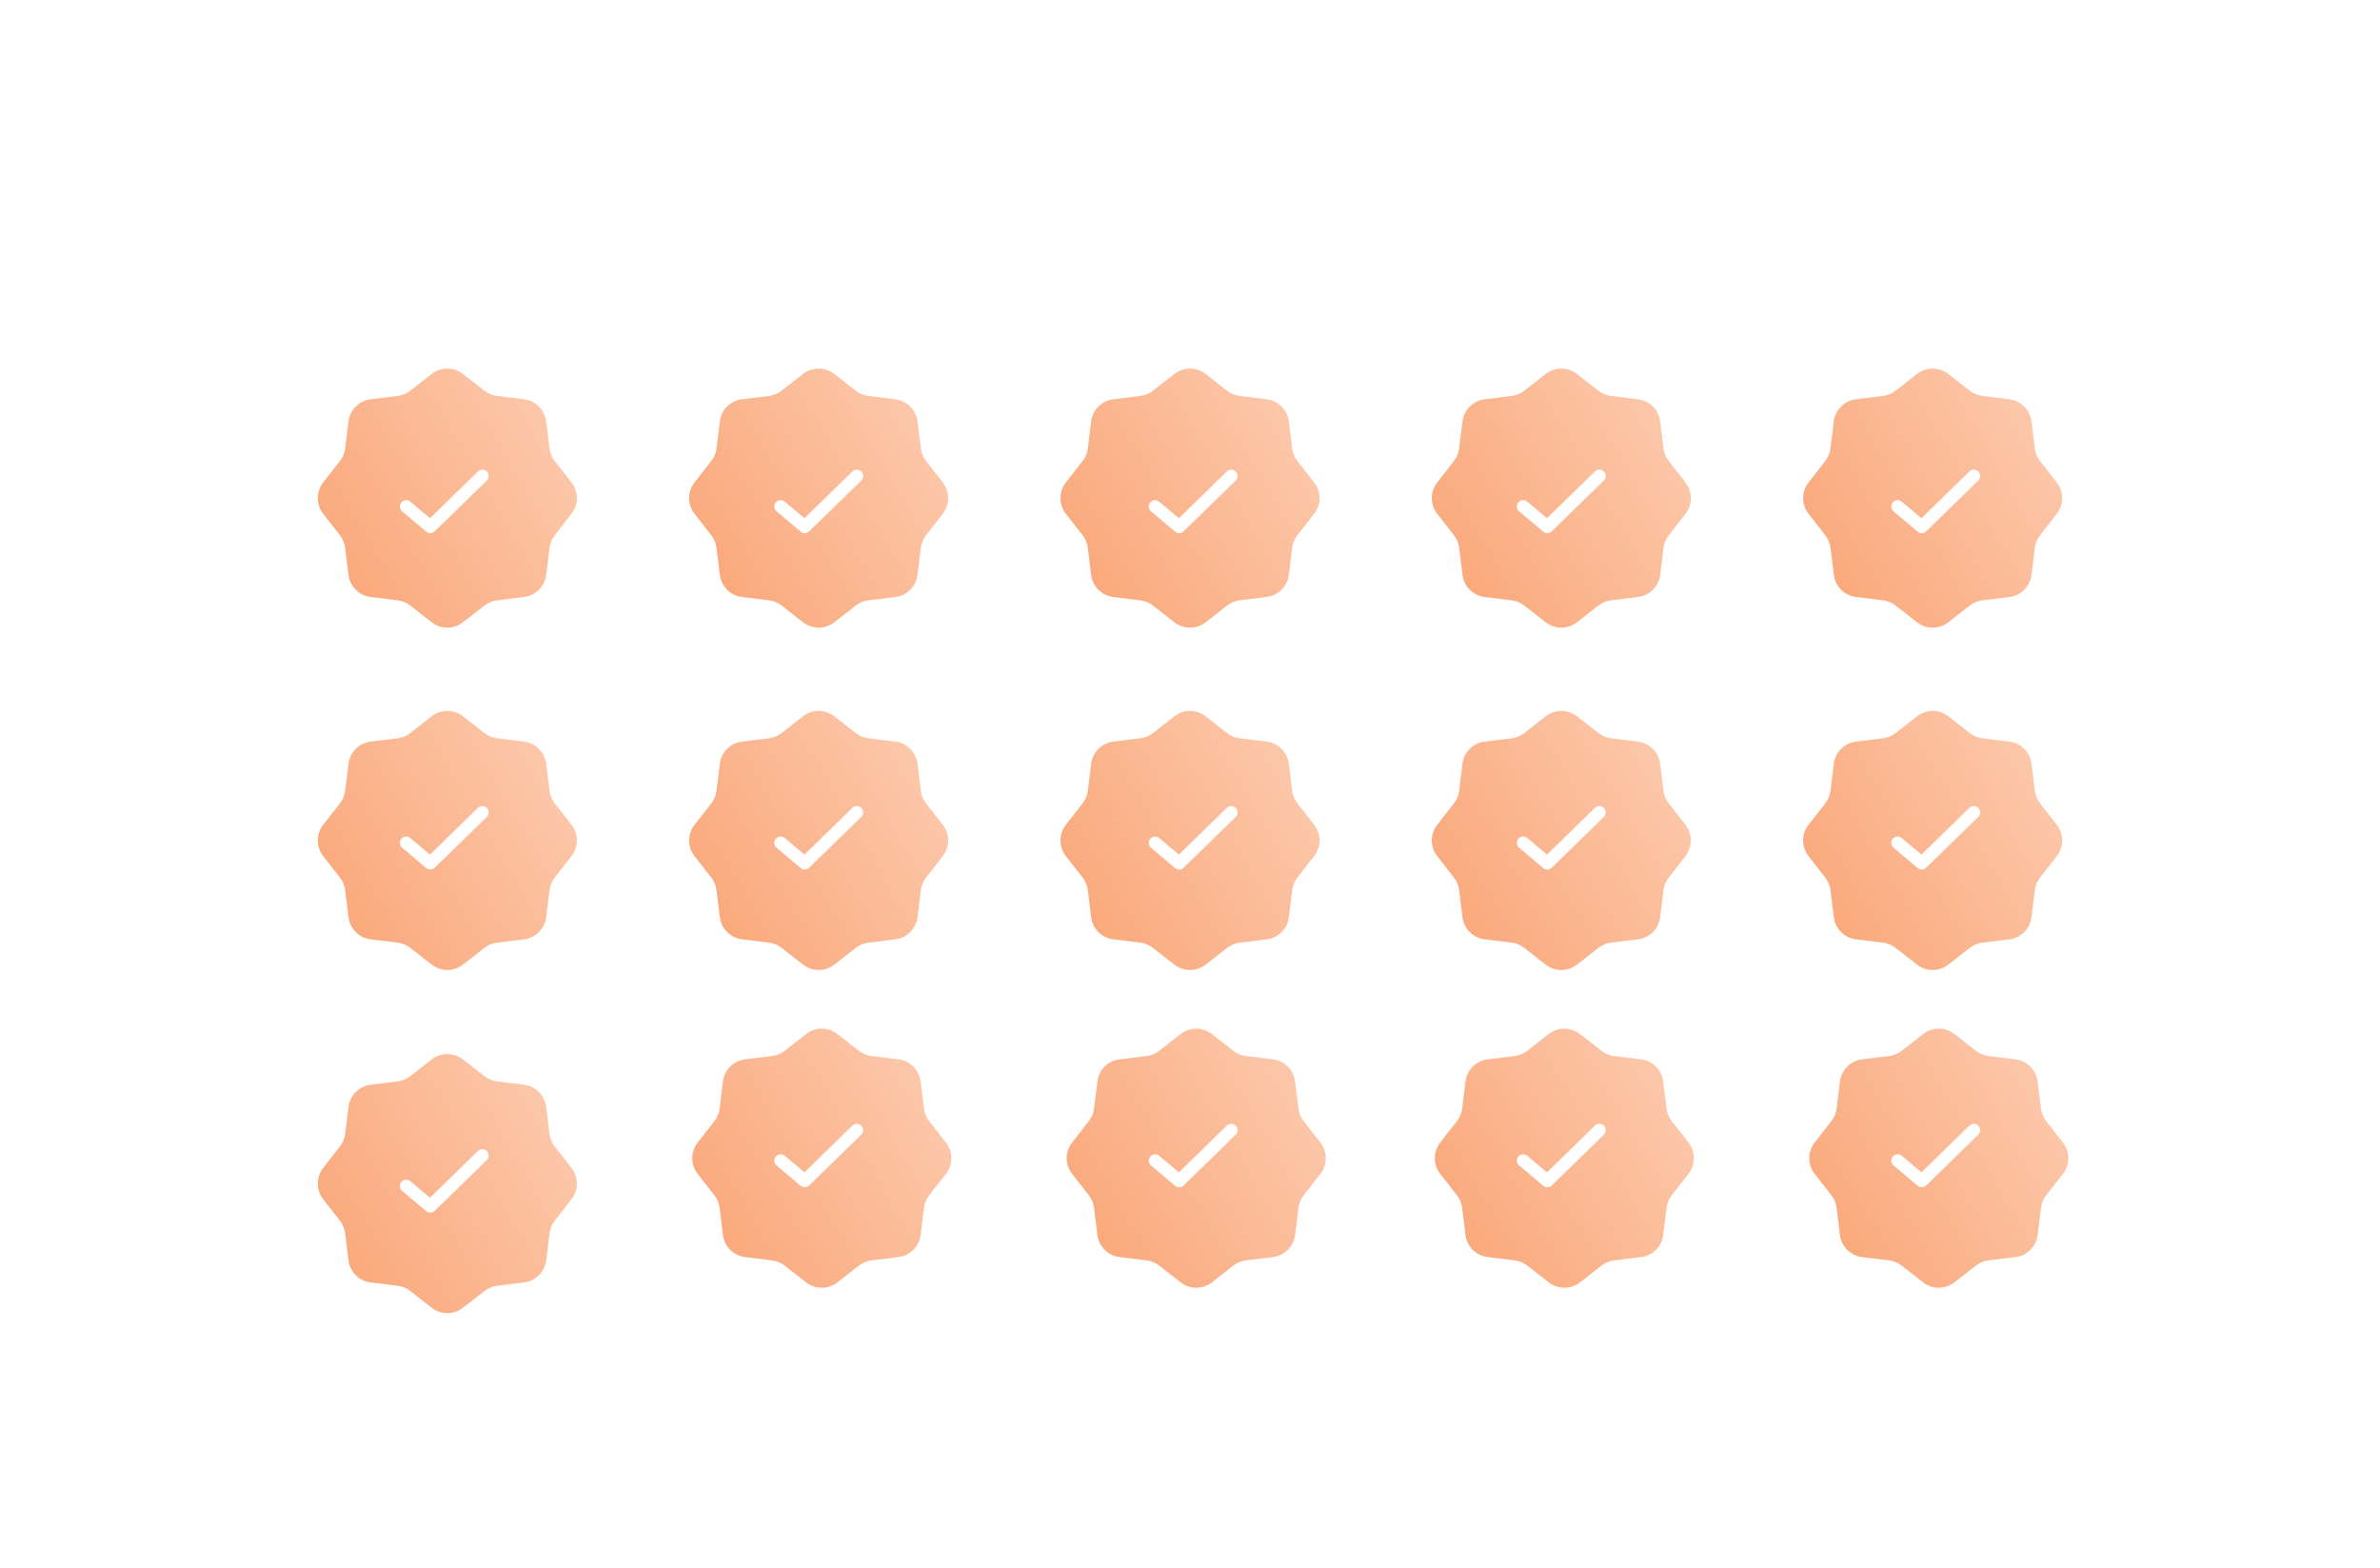 <svg width="375" height="247" viewBox="0 0 375 247" fill="none" xmlns="http://www.w3.org/2000/svg">
<g filter="url(#filter0_d_22_170)">
<g filter="url(#filter1_d_22_170)">
<g filter="url(#filter2_d_22_170)">
<rect x="29" y="24" width="317" height="199" rx="14" fill="white"/>
</g>
<path d="M126.531 50.92C127.977 49.791 130.006 49.791 131.452 50.92L134.844 53.567C135.415 54.012 136.096 54.294 136.815 54.383L141.085 54.91C142.906 55.135 144.34 56.569 144.565 58.39L145.092 62.66C145.18 63.379 145.463 64.06 145.908 64.631L148.555 68.023C149.684 69.469 149.684 71.498 148.555 72.944L145.908 76.336C145.463 76.907 145.18 77.588 145.092 78.307L144.565 82.577C144.34 84.398 142.906 85.832 141.085 86.057L136.815 86.584C136.096 86.672 135.415 86.955 134.844 87.4L131.452 90.047C130.006 91.175 127.977 91.175 126.531 90.047L123.139 87.4C122.568 86.955 121.887 86.672 121.168 86.584L116.898 86.057C115.077 85.832 113.643 84.398 113.418 82.577L112.891 78.307C112.803 77.588 112.52 76.907 112.075 76.336L109.428 72.944C108.3 71.498 108.3 69.469 109.428 68.023L112.075 64.631C112.52 64.06 112.803 63.379 112.891 62.66L113.418 58.39C113.643 56.569 115.077 55.135 116.898 54.91L121.168 54.383C121.887 54.294 122.568 54.012 123.139 53.567L126.531 50.92Z" fill="url(#paint0_linear_22_170)"/>
<path d="M185.038 50.92C186.485 49.792 188.513 49.792 189.96 50.92L193.352 53.567C193.923 54.013 194.604 54.295 195.323 54.383L199.592 54.91C201.413 55.135 202.848 56.569 203.072 58.39L203.599 62.66C203.688 63.379 203.97 64.06 204.416 64.631L207.062 68.023C208.191 69.469 208.191 71.498 207.062 72.944L204.416 76.336C203.97 76.907 203.688 77.588 203.599 78.307L203.072 82.577C202.848 84.398 201.413 85.832 199.592 86.057L195.323 86.584C194.604 86.673 193.923 86.955 193.352 87.4L189.96 90.047C188.513 91.176 186.485 91.176 185.038 90.047L181.646 87.4C181.076 86.955 180.394 86.673 179.676 86.584L175.406 86.057C173.585 85.832 172.15 84.398 171.926 82.577L171.399 78.307C171.31 77.588 171.028 76.907 170.582 76.336L167.936 72.944C166.807 71.498 166.807 69.469 167.936 68.023L170.582 64.631C171.028 64.06 171.31 63.379 171.399 62.66L171.926 58.39C172.15 56.569 173.585 55.135 175.406 54.91L179.676 54.383C180.394 54.295 181.076 54.013 181.646 53.567L185.038 50.92Z" fill="url(#paint1_linear_22_170)"/>
<path d="M243.547 50.92C244.994 49.791 247.023 49.791 248.469 50.92L251.861 53.567C252.432 54.012 253.113 54.294 253.832 54.383L258.101 54.91C259.922 55.135 261.357 56.569 261.582 58.39L262.108 62.66C262.197 63.379 262.479 64.06 262.925 64.631L265.571 68.023C266.7 69.469 266.7 71.498 265.571 72.944L262.925 76.336C262.479 76.907 262.197 77.588 262.108 78.307L261.582 82.577C261.357 84.398 259.922 85.832 258.101 86.057L253.832 86.584C253.113 86.672 252.432 86.955 251.861 87.4L248.469 90.047C247.023 91.175 244.994 91.175 243.547 90.047L240.156 87.4C239.585 86.955 238.903 86.672 238.185 86.584L233.915 86.057C232.094 85.832 230.659 84.398 230.435 82.577L229.908 78.307C229.819 77.588 229.537 76.907 229.092 76.336L226.445 72.944C225.316 71.498 225.316 69.469 226.445 68.023L229.092 64.631C229.537 64.06 229.819 63.379 229.908 62.66L230.435 58.39C230.659 56.569 232.094 55.135 233.915 54.91L238.185 54.383C238.903 54.294 239.585 54.012 240.156 53.567L243.547 50.92Z" fill="url(#paint2_linear_22_170)"/>
<path d="M302.055 50.92C303.502 49.792 305.531 49.792 306.977 50.92L310.369 53.567C310.94 54.013 311.621 54.295 312.34 54.383L316.609 54.91C318.43 55.135 319.865 56.569 320.09 58.39L320.616 62.66C320.705 63.379 320.987 64.06 321.433 64.631L324.079 68.023C325.208 69.469 325.208 71.498 324.079 72.944L321.433 76.336C320.987 76.907 320.705 77.588 320.616 78.307L320.09 82.577C319.865 84.398 318.43 85.832 316.609 86.057L312.34 86.584C311.621 86.673 310.94 86.955 310.369 87.4L306.977 90.047C305.531 91.176 303.502 91.176 302.055 90.047L298.664 87.4C298.093 86.955 297.411 86.673 296.693 86.584L292.423 86.057C290.602 85.832 289.167 84.398 288.943 82.577L288.416 78.307C288.327 77.588 288.045 76.907 287.6 76.336L284.953 72.944C283.824 71.498 283.824 69.469 284.953 68.023L287.6 64.631C288.045 64.06 288.327 63.379 288.416 62.66L288.943 58.39C289.167 56.569 290.602 55.135 292.423 54.91L296.693 54.383C297.411 54.295 298.093 54.013 298.664 53.567L302.055 50.92Z" fill="url(#paint3_linear_22_170)"/>
<path d="M68.022 104.857C69.469 103.729 71.498 103.729 72.944 104.857L76.336 107.504C76.907 107.949 77.588 108.232 78.307 108.32L82.577 108.847C84.397 109.072 85.832 110.506 86.057 112.327L86.584 116.597C86.672 117.316 86.954 117.997 87.4 118.568L90.047 121.96C91.175 123.406 91.175 125.435 90.047 126.881L87.4 130.273C86.954 130.844 86.672 131.525 86.584 132.244L86.057 136.514C85.832 138.335 84.397 139.769 82.577 139.994L78.307 140.521C77.588 140.609 76.907 140.892 76.336 141.337L72.944 143.984C71.498 145.112 69.469 145.112 68.022 143.984L64.631 141.337C64.06 140.892 63.379 140.609 62.66 140.521L58.39 139.994C56.569 139.769 55.135 138.335 54.91 136.514L54.383 132.244C54.294 131.525 54.012 130.844 53.567 130.273L50.92 126.881C49.791 125.435 49.791 123.406 50.92 121.96L53.567 118.568C54.012 117.997 54.294 117.316 54.383 116.597L54.91 112.327C55.135 110.506 56.569 109.072 58.39 108.847L62.66 108.32C63.379 108.232 64.06 107.949 64.631 107.504L68.022 104.857Z" fill="url(#paint4_linear_22_170)"/>
<path d="M126.531 104.857C127.977 103.729 130.006 103.729 131.452 104.857L134.844 107.504C135.415 107.949 136.096 108.232 136.815 108.32L141.085 108.847C142.906 109.072 144.34 110.506 144.565 112.327L145.092 116.597C145.18 117.316 145.463 117.997 145.908 118.568L148.555 121.96C149.684 123.406 149.684 125.435 148.555 126.881L145.908 130.273C145.463 130.844 145.18 131.525 145.092 132.244L144.565 136.514C144.34 138.335 142.906 139.769 141.085 139.994L136.815 140.521C136.096 140.609 135.415 140.892 134.844 141.337L131.452 143.984C130.006 145.112 127.977 145.112 126.531 143.984L123.139 141.337C122.568 140.892 121.887 140.609 121.168 140.521L116.898 139.994C115.077 139.769 113.643 138.335 113.418 136.514L112.891 132.244C112.803 131.525 112.52 130.844 112.075 130.273L109.428 126.881C108.3 125.435 108.3 123.406 109.428 121.96L112.075 118.568C112.52 117.997 112.803 117.316 112.891 116.597L113.418 112.327C113.643 110.506 115.077 109.072 116.898 108.847L121.168 108.32C121.887 108.232 122.568 107.949 123.139 107.504L126.531 104.857Z" fill="url(#paint5_linear_22_170)"/>
<path d="M185.039 104.857C186.486 103.729 188.514 103.729 189.961 104.857L193.353 107.504C193.924 107.949 194.605 108.232 195.324 108.32L199.593 108.847C201.414 109.072 202.849 110.506 203.073 112.327L203.6 116.597C203.689 117.316 203.971 117.997 204.417 118.568L207.063 121.96C208.192 123.406 208.192 125.435 207.063 126.881L204.417 130.273C203.971 130.844 203.689 131.525 203.6 132.244L203.073 136.514C202.849 138.335 201.414 139.769 199.593 139.994L195.324 140.521C194.605 140.609 193.924 140.892 193.353 141.337L189.961 143.984C188.514 145.112 186.486 145.112 185.039 143.984L181.648 141.337C181.077 140.892 180.395 140.609 179.677 140.521L175.407 139.994C173.586 139.769 172.151 138.335 171.927 136.514L171.4 132.244C171.311 131.525 171.029 130.844 170.583 130.273L167.937 126.881C166.808 125.435 166.808 123.406 167.937 121.96L170.583 118.568C171.029 117.997 171.311 117.316 171.4 116.597L171.927 112.327C172.151 110.506 173.586 109.072 175.407 108.847L179.677 108.32C180.395 108.232 181.077 107.949 181.648 107.504L185.039 104.857Z" fill="url(#paint6_linear_22_170)"/>
<path d="M243.547 104.857C244.993 103.729 247.022 103.729 248.468 104.857L251.86 107.504C252.431 107.949 253.112 108.232 253.831 108.32L258.101 108.847C259.922 109.072 261.356 110.506 261.581 112.327L262.108 116.597C262.196 117.316 262.478 117.997 262.924 118.568L265.571 121.96C266.699 123.406 266.699 125.435 265.571 126.881L262.924 130.273C262.478 130.844 262.196 131.525 262.108 132.244L261.581 136.514C261.356 138.335 259.922 139.769 258.101 139.994L253.831 140.521C253.112 140.609 252.431 140.892 251.86 141.337L248.468 143.984C247.022 145.112 244.993 145.112 243.547 143.984L240.155 141.337C239.584 140.892 238.903 140.609 238.184 140.521L233.914 139.994C232.093 139.769 230.659 138.335 230.434 136.514L229.907 132.244C229.818 131.525 229.536 130.844 229.091 130.273L226.444 126.881C225.315 125.435 225.315 123.406 226.444 121.96L229.091 118.568C229.536 117.997 229.818 117.316 229.907 116.597L230.434 112.327C230.659 110.506 232.093 109.072 233.914 108.847L238.184 108.32C238.903 108.232 239.584 107.949 240.155 107.504L243.547 104.857Z" fill="url(#paint7_linear_22_170)"/>
<path d="M302.056 104.857C303.502 103.729 305.531 103.729 306.977 104.857L310.369 107.504C310.94 107.949 311.621 108.232 312.34 108.32L316.61 108.847C318.431 109.072 319.865 110.506 320.09 112.327L320.617 116.597C320.705 117.316 320.988 117.997 321.433 118.568L324.08 121.96C325.208 123.406 325.208 125.435 324.08 126.881L321.433 130.273C320.988 130.844 320.705 131.525 320.617 132.244L320.09 136.514C319.865 138.335 318.431 139.769 316.61 139.994L312.34 140.521C311.621 140.609 310.94 140.892 310.369 141.337L306.977 143.984C305.531 145.112 303.502 145.112 302.056 143.984L298.664 141.337C298.093 140.892 297.412 140.609 296.693 140.521L292.423 139.994C290.602 139.769 289.168 138.335 288.943 136.514L288.416 132.244C288.328 131.525 288.045 130.844 287.6 130.273L284.953 126.881C283.824 125.435 283.824 123.406 284.953 121.96L287.6 118.568C288.045 117.997 288.328 117.316 288.416 116.597L288.943 112.327C289.168 110.506 290.602 109.072 292.423 108.847L296.693 108.32C297.412 108.232 298.093 107.949 298.664 107.504L302.056 104.857Z" fill="url(#paint8_linear_22_170)"/>
<path d="M68.022 50.92C69.469 49.791 71.498 49.791 72.944 50.92L76.336 53.567C76.907 54.012 77.588 54.294 78.307 54.383L82.577 54.91C84.397 55.135 85.832 56.569 86.057 58.39L86.584 62.66C86.672 63.379 86.954 64.06 87.4 64.631L90.047 68.023C91.175 69.469 91.175 71.498 90.047 72.944L87.4 76.336C86.954 76.907 86.672 77.588 86.584 78.307L86.057 82.577C85.832 84.398 84.397 85.832 82.577 86.057L78.307 86.584C77.588 86.672 76.907 86.955 76.336 87.4L72.944 90.047C71.498 91.175 69.469 91.175 68.022 90.047L64.631 87.4C64.06 86.955 63.379 86.672 62.66 86.584L58.39 86.057C56.569 85.832 55.135 84.398 54.91 82.577L54.383 78.307C54.294 77.588 54.012 76.907 53.567 76.336L50.92 72.944C49.791 71.498 49.791 69.469 50.92 68.023L53.567 64.631C54.012 64.06 54.294 63.379 54.383 62.66L54.91 58.39C55.135 56.569 56.569 55.135 58.39 54.91L62.66 54.383C63.379 54.294 64.06 54.012 64.631 53.567L68.022 50.92Z" fill="url(#paint9_linear_22_170)"/>
<path d="M64 71.8L67.799 75L76 67" stroke="white" stroke-width="2" stroke-linecap="round" stroke-linejoin="round"/>
<path d="M64 124.8L67.799 128L76 120" stroke="white" stroke-width="2" stroke-linecap="round" stroke-linejoin="round"/>
<path d="M68.022 158.92C69.469 157.792 71.498 157.792 72.944 158.92L76.336 161.567C76.907 162.012 77.588 162.295 78.307 162.383L82.577 162.91C84.397 163.135 85.832 164.569 86.057 166.39L86.584 170.66C86.672 171.379 86.954 172.06 87.4 172.631L90.047 176.023C91.175 177.469 91.175 179.498 90.047 180.944L87.4 184.336C86.954 184.907 86.672 185.588 86.584 186.307L86.057 190.577C85.832 192.398 84.397 193.832 82.577 194.057L78.307 194.584C77.588 194.672 76.907 194.955 76.336 195.4L72.944 198.047C71.498 199.175 69.469 199.175 68.022 198.047L64.631 195.4C64.06 194.955 63.379 194.672 62.66 194.584L58.39 194.057C56.569 193.832 55.135 192.398 54.91 190.577L54.383 186.307C54.294 185.588 54.012 184.907 53.567 184.336L50.92 180.944C49.791 179.498 49.791 177.469 50.92 176.023L53.567 172.631C54.012 172.06 54.294 171.379 54.383 170.66L54.91 166.39C55.135 164.569 56.569 163.135 58.39 162.91L62.66 162.383C63.379 162.295 64.06 162.012 64.631 161.567L68.022 158.92Z" fill="url(#paint10_linear_22_170)"/>
<path d="M64 178.863L67.799 182.063L76 174.063" stroke="white" stroke-width="2" stroke-linecap="round" stroke-linejoin="round"/>
<path d="M123 71.8L126.799 75L135 67" stroke="white" stroke-width="2" stroke-linecap="round" stroke-linejoin="round"/>
<path d="M123 124.8L126.799 128L135 120" stroke="white" stroke-width="2" stroke-linecap="round" stroke-linejoin="round"/>
<g clip-path="url(#clip0_22_170)">
<path d="M182 71.8L185.799 75L194 67" stroke="white" stroke-width="2" stroke-linecap="round" stroke-linejoin="round"/>
</g>
<g clip-path="url(#clip1_22_170)">
<path d="M182 124.8L185.799 128L194 120" stroke="white" stroke-width="2" stroke-linecap="round" stroke-linejoin="round"/>
</g>
<g clip-path="url(#clip2_22_170)">
<path d="M240 71.8L243.799 75L252 67" stroke="white" stroke-width="2" stroke-linecap="round" stroke-linejoin="round"/>
</g>
<g clip-path="url(#clip3_22_170)">
<path d="M240 124.8L243.799 128L252 120" stroke="white" stroke-width="2" stroke-linecap="round" stroke-linejoin="round"/>
</g>
<g clip-path="url(#clip4_22_170)">
<path d="M299 71.8L302.799 75L311 67" stroke="white" stroke-width="2" stroke-linecap="round" stroke-linejoin="round"/>
</g>
<g clip-path="url(#clip5_22_170)">
<g clip-path="url(#clip6_22_170)">
<path d="M299 124.8L302.799 128L311 120" stroke="white" stroke-width="2" stroke-linecap="round" stroke-linejoin="round"/>
</g>
</g>
</g>
<path d="M127.023 158.92C128.469 157.792 130.498 157.792 131.944 158.92L135.336 161.567C135.907 162.012 136.588 162.295 137.307 162.383L141.577 162.91C143.398 163.135 144.832 164.569 145.057 166.39L145.584 170.66C145.672 171.379 145.955 172.06 146.4 172.631L149.047 176.023C150.175 177.469 150.175 179.498 149.047 180.944L146.4 184.336C145.955 184.907 145.672 185.588 145.584 186.307L145.057 190.577C144.832 192.398 143.398 193.832 141.577 194.057L137.307 194.584C136.588 194.672 135.907 194.955 135.336 195.4L131.944 198.047C130.498 199.175 128.469 199.175 127.023 198.047L123.631 195.4C123.06 194.955 122.379 194.672 121.66 194.584L117.39 194.057C115.569 193.832 114.135 192.398 113.91 190.577L113.383 186.307C113.295 185.588 113.012 184.907 112.567 184.336L109.92 180.944C108.792 179.498 108.792 177.469 109.92 176.023L112.567 172.631C113.012 172.06 113.295 171.379 113.383 170.66L113.91 166.39C114.135 164.569 115.569 163.135 117.39 162.91L121.66 162.383C122.379 162.295 123.06 162.012 123.631 161.567L127.023 158.92Z" fill="url(#paint11_linear_22_170)"/>
<path d="M123 178.863L126.8 182.063L135 174.063" stroke="white" stroke-width="2" stroke-linecap="round" stroke-linejoin="round"/>
<path d="M186.023 158.92C187.469 157.792 189.498 157.792 190.944 158.92L194.336 161.567C194.907 162.012 195.588 162.295 196.307 162.383L200.577 162.91C202.398 163.135 203.832 164.569 204.057 166.39L204.584 170.66C204.672 171.379 204.955 172.06 205.4 172.631L208.047 176.023C209.175 177.469 209.175 179.498 208.047 180.944L205.4 184.336C204.955 184.907 204.672 185.588 204.584 186.307L204.057 190.577C203.832 192.398 202.398 193.832 200.577 194.057L196.307 194.584C195.588 194.672 194.907 194.955 194.336 195.4L190.944 198.047C189.498 199.175 187.469 199.175 186.023 198.047L182.631 195.4C182.06 194.955 181.379 194.672 180.66 194.584L176.39 194.057C174.569 193.832 173.135 192.398 172.91 190.577L172.383 186.307C172.295 185.588 172.012 184.907 171.567 184.336L168.92 180.944C167.792 179.498 167.792 177.469 168.92 176.023L171.567 172.631C172.012 172.06 172.295 171.379 172.383 170.66L172.91 166.39C173.135 164.569 174.569 163.135 176.39 162.91L180.66 162.383C181.379 162.295 182.06 162.012 182.631 161.567L186.023 158.92Z" fill="url(#paint12_linear_22_170)"/>
<path d="M182 178.863L185.8 182.063L194 174.063" stroke="white" stroke-width="2" stroke-linecap="round" stroke-linejoin="round"/>
<path d="M244.023 158.92C245.469 157.792 247.498 157.792 248.944 158.92L252.336 161.567C252.907 162.012 253.588 162.295 254.307 162.383L258.577 162.91C260.398 163.135 261.832 164.569 262.057 166.39L262.584 170.66C262.672 171.379 262.955 172.06 263.4 172.631L266.047 176.023C267.175 177.469 267.175 179.498 266.047 180.944L263.4 184.336C262.955 184.907 262.672 185.588 262.584 186.307L262.057 190.577C261.832 192.398 260.398 193.832 258.577 194.057L254.307 194.584C253.588 194.672 252.907 194.955 252.336 195.4L248.944 198.047C247.498 199.175 245.469 199.175 244.023 198.047L240.631 195.4C240.06 194.955 239.379 194.672 238.66 194.584L234.39 194.057C232.569 193.832 231.135 192.398 230.91 190.577L230.383 186.307C230.295 185.588 230.012 184.907 229.567 184.336L226.92 180.944C225.792 179.498 225.792 177.469 226.92 176.023L229.567 172.631C230.012 172.06 230.295 171.379 230.383 170.66L230.91 166.39C231.135 164.569 232.569 163.135 234.39 162.91L238.66 162.383C239.379 162.295 240.06 162.012 240.631 161.567L244.023 158.92Z" fill="url(#paint13_linear_22_170)"/>
<path d="M240 178.863L243.8 182.063L252 174.063" stroke="white" stroke-width="2" stroke-linecap="round" stroke-linejoin="round"/>
<path d="M303.023 158.92C304.469 157.792 306.498 157.792 307.944 158.92L311.336 161.567C311.907 162.012 312.588 162.295 313.307 162.383L317.577 162.91C319.398 163.135 320.832 164.569 321.057 166.39L321.584 170.66C321.672 171.379 321.955 172.06 322.4 172.631L325.047 176.023C326.175 177.469 326.175 179.498 325.047 180.944L322.4 184.336C321.955 184.907 321.672 185.588 321.584 186.307L321.057 190.577C320.832 192.398 319.398 193.832 317.577 194.057L313.307 194.584C312.588 194.672 311.907 194.955 311.336 195.4L307.944 198.047C306.498 199.175 304.469 199.175 303.023 198.047L299.631 195.4C299.06 194.955 298.379 194.672 297.66 194.584L293.39 194.057C291.569 193.832 290.135 192.398 289.91 190.577L289.383 186.307C289.295 185.588 289.012 184.907 288.567 184.336L285.92 180.944C284.792 179.498 284.792 177.469 285.92 176.023L288.567 172.631C289.012 172.06 289.295 171.379 289.383 170.66L289.91 166.39C290.135 164.569 291.569 163.135 293.39 162.91L297.66 162.383C298.379 162.295 299.06 162.012 299.631 161.567L303.023 158.92Z" fill="url(#paint14_linear_22_170)"/>
<path d="M299 178.863L302.8 182.063L311 174.063" stroke="white" stroke-width="2" stroke-linecap="round" stroke-linejoin="round"/>
</g>
<defs>
<filter id="filter0_d_22_170" x="-16" y="-12" width="407" height="279" filterUnits="userSpaceOnUse" color-interpolation-filters="sRGB">
<feFlood flood-opacity="0" result="BackgroundImageFix"/>
<feColorMatrix in="SourceAlpha" type="matrix" values="0 0 0 0 0 0 0 0 0 0 0 0 0 0 0 0 0 0 127 0" result="hardAlpha"/>
<feOffset dy="4"/>
<feGaussianBlur stdDeviation="8"/>
<feComposite in2="hardAlpha" operator="out"/>
<feColorMatrix type="matrix" values="0 0 0 0 0 0 0 0 0 0 0 0 0 0 0 0 0 0 0.25 0"/>
<feBlend mode="normal" in2="BackgroundImageFix" result="effect1_dropShadow_22_170"/>
<feBlend mode="normal" in="SourceGraphic" in2="effect1_dropShadow_22_170" result="shape"/>
</filter>
<filter id="filter1_d_22_170" x="25" y="24" width="325" height="207" filterUnits="userSpaceOnUse" color-interpolation-filters="sRGB">
<feFlood flood-opacity="0" result="BackgroundImageFix"/>
<feColorMatrix in="SourceAlpha" type="matrix" values="0 0 0 0 0 0 0 0 0 0 0 0 0 0 0 0 0 0 127 0" result="hardAlpha"/>
<feOffset dy="4"/>
<feGaussianBlur stdDeviation="2"/>
<feComposite in2="hardAlpha" operator="out"/>
<feColorMatrix type="matrix" values="0 0 0 0 0 0 0 0 0 0 0 0 0 0 0 0 0 0 0.25 0"/>
<feBlend mode="normal" in2="BackgroundImageFix" result="effect1_dropShadow_22_170"/>
<feBlend mode="normal" in="SourceGraphic" in2="effect1_dropShadow_22_170" result="shape"/>
</filter>
<filter id="filter2_d_22_170" x="14" y="13" width="347" height="229" filterUnits="userSpaceOnUse" color-interpolation-filters="sRGB">
<feFlood flood-opacity="0" result="BackgroundImageFix"/>
<feColorMatrix in="SourceAlpha" type="matrix" values="0 0 0 0 0 0 0 0 0 0 0 0 0 0 0 0 0 0 127 0" result="hardAlpha"/>
<feOffset dy="4"/>
<feGaussianBlur stdDeviation="7.5"/>
<feComposite in2="hardAlpha" operator="out"/>
<feColorMatrix type="matrix" values="0 0 0 0 0 0 0 0 0 0 0 0 0 0 0 0 0 0 0.1 0"/>
<feBlend mode="normal" in2="BackgroundImageFix" result="effect1_dropShadow_22_170"/>
<feBlend mode="normal" in="SourceGraphic" in2="effect1_dropShadow_22_170" result="shape"/>
</filter>
<linearGradient id="paint0_linear_22_170" x1="126.508" y1="115" x2="181.008" y2="83.5" gradientUnits="userSpaceOnUse">
<stop stop-color="#FAA677"/>
<stop offset="1" stop-color="#FAA677" stop-opacity="0.47"/>
</linearGradient>
<linearGradient id="paint1_linear_22_170" x1="185.016" y1="115" x2="239.516" y2="83.5" gradientUnits="userSpaceOnUse">
<stop stop-color="#FAA677"/>
<stop offset="1" stop-color="#FAA677" stop-opacity="0.47"/>
</linearGradient>
<linearGradient id="paint2_linear_22_170" x1="243.525" y1="115" x2="298.025" y2="83.5" gradientUnits="userSpaceOnUse">
<stop stop-color="#FAA677"/>
<stop offset="1" stop-color="#FAA677" stop-opacity="0.47"/>
</linearGradient>
<linearGradient id="paint3_linear_22_170" x1="302.033" y1="115" x2="356.533" y2="83.5" gradientUnits="userSpaceOnUse">
<stop stop-color="#FAA677"/>
<stop offset="1" stop-color="#FAA677" stop-opacity="0.47"/>
</linearGradient>
<linearGradient id="paint4_linear_22_170" x1="68" y1="168.937" x2="122.5" y2="137.437" gradientUnits="userSpaceOnUse">
<stop stop-color="#FAA677"/>
<stop offset="1" stop-color="#FAA677" stop-opacity="0.47"/>
</linearGradient>
<linearGradient id="paint5_linear_22_170" x1="126.508" y1="168.937" x2="181.008" y2="137.437" gradientUnits="userSpaceOnUse">
<stop stop-color="#FAA677"/>
<stop offset="1" stop-color="#FAA677" stop-opacity="0.47"/>
</linearGradient>
<linearGradient id="paint6_linear_22_170" x1="185.017" y1="168.937" x2="239.517" y2="137.437" gradientUnits="userSpaceOnUse">
<stop stop-color="#FAA677"/>
<stop offset="1" stop-color="#FAA677" stop-opacity="0.47"/>
</linearGradient>
<linearGradient id="paint7_linear_22_170" x1="243.524" y1="168.937" x2="298.024" y2="137.437" gradientUnits="userSpaceOnUse">
<stop stop-color="#FAA677"/>
<stop offset="1" stop-color="#FAA677" stop-opacity="0.47"/>
</linearGradient>
<linearGradient id="paint8_linear_22_170" x1="302.033" y1="168.937" x2="356.533" y2="137.437" gradientUnits="userSpaceOnUse">
<stop stop-color="#FAA677"/>
<stop offset="1" stop-color="#FAA677" stop-opacity="0.47"/>
</linearGradient>
<linearGradient id="paint9_linear_22_170" x1="68" y1="115" x2="122.5" y2="83.5" gradientUnits="userSpaceOnUse">
<stop stop-color="#FAA677"/>
<stop offset="1" stop-color="#FAA677" stop-opacity="0.47"/>
</linearGradient>
<linearGradient id="paint10_linear_22_170" x1="68" y1="223" x2="122.5" y2="191.5" gradientUnits="userSpaceOnUse">
<stop stop-color="#FAA677"/>
<stop offset="1" stop-color="#FAA677" stop-opacity="0.47"/>
</linearGradient>
<linearGradient id="paint11_linear_22_170" x1="127" y1="223" x2="181.5" y2="191.5" gradientUnits="userSpaceOnUse">
<stop stop-color="#FAA677"/>
<stop offset="1" stop-color="#FAA677" stop-opacity="0.47"/>
</linearGradient>
<linearGradient id="paint12_linear_22_170" x1="186" y1="223" x2="240.5" y2="191.5" gradientUnits="userSpaceOnUse">
<stop stop-color="#FAA677"/>
<stop offset="1" stop-color="#FAA677" stop-opacity="0.47"/>
</linearGradient>
<linearGradient id="paint13_linear_22_170" x1="244" y1="223" x2="298.5" y2="191.5" gradientUnits="userSpaceOnUse">
<stop stop-color="#FAA677"/>
<stop offset="1" stop-color="#FAA677" stop-opacity="0.47"/>
</linearGradient>
<linearGradient id="paint14_linear_22_170" x1="303" y1="223" x2="357.5" y2="191.5" gradientUnits="userSpaceOnUse">
<stop stop-color="#FAA677"/>
<stop offset="1" stop-color="#FAA677" stop-opacity="0.47"/>
</linearGradient>
<clipPath id="clip0_22_170">
<rect width="22" height="22" fill="white" transform="translate(177 61)"/>
</clipPath>
<clipPath id="clip1_22_170">
<rect width="22" height="22" fill="white" transform="translate(177 114)"/>
</clipPath>
<clipPath id="clip2_22_170">
<rect width="22" height="22" fill="white" transform="translate(235 61)"/>
</clipPath>
<clipPath id="clip3_22_170">
<rect width="22" height="22" fill="white" transform="translate(235 114)"/>
</clipPath>
<clipPath id="clip4_22_170">
<rect width="22" height="22" fill="white" transform="translate(294 61)"/>
</clipPath>
<clipPath id="clip5_22_170">
<rect width="22" height="22" fill="white" transform="translate(294 114)"/>
</clipPath>
<clipPath id="clip6_22_170">
<rect width="22" height="22" fill="white" transform="translate(294 114)"/>
</clipPath>
</defs>
</svg>

